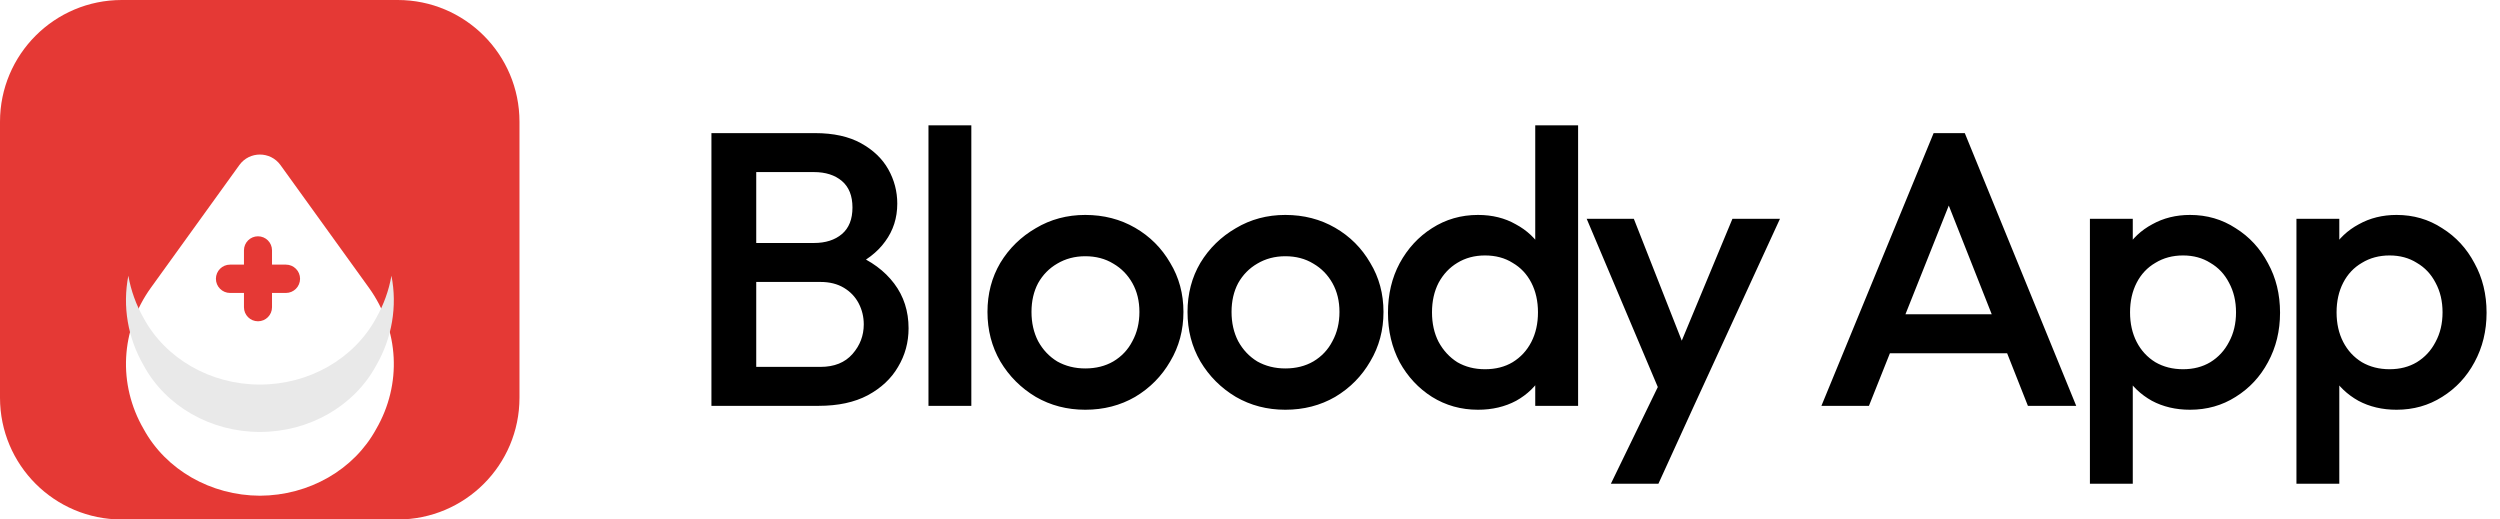 <svg width="154" height="32" viewBox="0 0 154 32" fill="none" xmlns="http://www.w3.org/2000/svg">
<path d="M0 7.5C0 3.358 3.358 0 7.5 0H24.5C28.642 0 32 3.358 32 7.5V24.5C32 28.642 28.642 32 24.5 32H7.5C3.358 32 0 28.642 0 24.5V7.5Z" fill="#E53935"/>
<g filter="url(#filter0_d_11_105)">
<path d="M16.01 26.536C12.982 26.523 10.217 24.938 8.849 22.431C7.251 19.675 7.422 16.326 9.295 13.724L14.743 6.169C15.366 5.304 16.654 5.304 17.278 6.169L22.726 13.726C24.598 16.328 24.769 19.676 23.171 22.431C21.804 24.938 19.038 26.523 16.01 26.536Z" fill="white"/>
</g>
<path d="M23.174 19.586C21.816 22.1 19.042 23.689 16.008 23.689C12.974 23.689 10.2 22.1 8.843 19.586C8.381 18.771 8.065 17.891 7.906 16.983C7.538 18.869 7.869 20.815 8.846 22.506C10.204 25.02 12.977 26.608 16.011 26.608C19.045 26.608 21.819 25.02 23.177 22.506C24.152 20.815 24.482 18.869 24.113 16.983C23.954 17.892 23.636 18.771 23.174 19.586Z" fill="#E9E9E9"/>
<path d="M16.756 18.927C16.756 19.404 16.369 19.791 15.892 19.791C15.415 19.791 15.028 19.404 15.028 18.927V18.046H14.172C13.69 18.046 13.3 17.655 13.3 17.173C13.3 16.692 13.69 16.301 14.172 16.301H15.028V15.42C15.028 14.943 15.415 14.556 15.892 14.556C16.369 14.556 16.756 14.943 16.756 15.42V16.301H17.612C18.094 16.301 18.484 16.692 18.484 17.173C18.484 17.655 18.094 18.046 17.612 18.046H16.756V18.927Z" fill="#E53935"/>
<path d="M45.72 25V22.6H50.544C51.392 22.6 52.048 22.336 52.512 21.808C52.976 21.28 53.208 20.672 53.208 19.984C53.208 19.52 53.104 19.088 52.896 18.688C52.688 18.288 52.384 17.968 51.984 17.728C51.584 17.488 51.104 17.368 50.544 17.368H45.72V14.968H50.136C50.856 14.968 51.432 14.784 51.864 14.416C52.296 14.048 52.512 13.504 52.512 12.784C52.512 12.064 52.296 11.52 51.864 11.152C51.432 10.784 50.856 10.6 50.136 10.6H45.72V8.2H50.208C51.344 8.2 52.288 8.408 53.04 8.824C53.792 9.24 54.352 9.776 54.72 10.432C55.088 11.088 55.272 11.792 55.272 12.544C55.272 13.424 55.024 14.2 54.528 14.872C54.048 15.544 53.336 16.088 52.392 16.504L52.608 15.64C53.664 16.072 54.488 16.68 55.08 17.464C55.672 18.248 55.968 19.168 55.968 20.224C55.968 21.088 55.752 21.88 55.32 22.6C54.904 23.32 54.28 23.904 53.448 24.352C52.632 24.784 51.624 25 50.424 25H45.72ZM43.824 25V8.2H46.584V25H43.824ZM57.194 25V7.72H59.834V25H57.194ZM66.852 25.24C65.732 25.24 64.716 24.976 63.804 24.448C62.892 23.904 62.164 23.176 61.62 22.264C61.092 21.352 60.828 20.336 60.828 19.216C60.828 18.096 61.092 17.088 61.62 16.192C62.164 15.296 62.892 14.584 63.804 14.056C64.716 13.512 65.732 13.24 66.852 13.24C67.988 13.24 69.012 13.504 69.924 14.032C70.836 14.56 71.556 15.28 72.084 16.192C72.628 17.088 72.9 18.096 72.9 19.216C72.9 20.336 72.628 21.352 72.084 22.264C71.556 23.176 70.836 23.904 69.924 24.448C69.012 24.976 67.988 25.24 66.852 25.24ZM66.852 22.696C67.508 22.696 68.084 22.552 68.58 22.264C69.092 21.96 69.484 21.544 69.756 21.016C70.044 20.488 70.188 19.888 70.188 19.216C70.188 18.544 70.044 17.952 69.756 17.44C69.468 16.928 69.076 16.528 68.58 16.24C68.084 15.936 67.508 15.784 66.852 15.784C66.212 15.784 65.636 15.936 65.124 16.24C64.628 16.528 64.236 16.928 63.948 17.44C63.676 17.952 63.54 18.544 63.54 19.216C63.54 19.888 63.676 20.488 63.948 21.016C64.236 21.544 64.628 21.96 65.124 22.264C65.636 22.552 66.212 22.696 66.852 22.696ZM79.175 25.24C78.055 25.24 77.039 24.976 76.127 24.448C75.215 23.904 74.487 23.176 73.943 22.264C73.415 21.352 73.151 20.336 73.151 19.216C73.151 18.096 73.415 17.088 73.943 16.192C74.487 15.296 75.215 14.584 76.127 14.056C77.039 13.512 78.055 13.24 79.175 13.24C80.311 13.24 81.335 13.504 82.247 14.032C83.159 14.56 83.879 15.28 84.407 16.192C84.951 17.088 85.223 18.096 85.223 19.216C85.223 20.336 84.951 21.352 84.407 22.264C83.879 23.176 83.159 23.904 82.247 24.448C81.335 24.976 80.311 25.24 79.175 25.24ZM79.175 22.696C79.831 22.696 80.407 22.552 80.903 22.264C81.415 21.96 81.807 21.544 82.079 21.016C82.367 20.488 82.511 19.888 82.511 19.216C82.511 18.544 82.367 17.952 82.079 17.44C81.791 16.928 81.399 16.528 80.903 16.24C80.407 15.936 79.831 15.784 79.175 15.784C78.535 15.784 77.959 15.936 77.447 16.24C76.951 16.528 76.559 16.928 76.271 17.44C75.999 17.952 75.863 18.544 75.863 19.216C75.863 19.888 75.999 20.488 76.271 21.016C76.559 21.544 76.951 21.96 77.447 22.264C77.959 22.552 78.535 22.696 79.175 22.696ZM91.043 25.24C90.003 25.24 89.059 24.976 88.211 24.448C87.379 23.92 86.715 23.208 86.219 22.312C85.739 21.4 85.499 20.384 85.499 19.264C85.499 18.128 85.739 17.112 86.219 16.216C86.715 15.304 87.379 14.584 88.211 14.056C89.059 13.512 90.003 13.24 91.043 13.24C91.923 13.24 92.699 13.432 93.371 13.816C94.059 14.184 94.603 14.696 95.003 15.352C95.403 16.008 95.603 16.752 95.603 17.584V20.896C95.603 21.728 95.403 22.472 95.003 23.128C94.619 23.784 94.083 24.304 93.395 24.688C92.707 25.056 91.923 25.24 91.043 25.24ZM91.475 22.744C92.131 22.744 92.699 22.6 93.179 22.312C93.675 22.008 94.059 21.592 94.331 21.064C94.603 20.536 94.739 19.928 94.739 19.24C94.739 18.552 94.603 17.944 94.331 17.416C94.059 16.888 93.675 16.48 93.179 16.192C92.699 15.888 92.131 15.736 91.475 15.736C90.835 15.736 90.267 15.888 89.771 16.192C89.291 16.48 88.907 16.888 88.619 17.416C88.347 17.944 88.211 18.552 88.211 19.24C88.211 19.928 88.347 20.536 88.619 21.064C88.907 21.592 89.291 22.008 89.771 22.312C90.267 22.6 90.835 22.744 91.475 22.744ZM97.211 25H94.571V21.904L95.027 19.096L94.571 16.312V7.72H97.211V25ZM102.661 25.12L97.741 13.48H100.645L104.005 22.024H103.165L106.717 13.48H109.645L104.293 25.12H102.661ZM99.229 29.8L102.805 22.432L104.293 25.12L102.157 29.8H99.229ZM112.199 25L119.111 8.2H121.031L127.895 25H124.919L119.543 11.392H120.551L115.127 25H112.199ZM115.607 21.76V19.36H124.511V21.76H115.607ZM134.907 25.24C134.027 25.24 133.243 25.056 132.555 24.688C131.867 24.304 131.323 23.784 130.923 23.128C130.539 22.472 130.347 21.728 130.347 20.896V17.584C130.347 16.752 130.547 16.008 130.947 15.352C131.347 14.696 131.891 14.184 132.579 13.816C133.267 13.432 134.043 13.24 134.907 13.24C135.947 13.24 136.883 13.512 137.715 14.056C138.563 14.584 139.227 15.304 139.707 16.216C140.203 17.112 140.451 18.128 140.451 19.264C140.451 20.384 140.203 21.4 139.707 22.312C139.227 23.208 138.563 23.92 137.715 24.448C136.883 24.976 135.947 25.24 134.907 25.24ZM128.739 29.8V13.48H131.379V16.576L130.923 19.384L131.379 22.168V29.8H128.739ZM134.475 22.744C135.115 22.744 135.675 22.6 136.155 22.312C136.651 22.008 137.035 21.592 137.307 21.064C137.595 20.536 137.739 19.928 137.739 19.24C137.739 18.552 137.595 17.944 137.307 17.416C137.035 16.888 136.651 16.48 136.155 16.192C135.675 15.888 135.115 15.736 134.475 15.736C133.835 15.736 133.267 15.888 132.771 16.192C132.275 16.48 131.891 16.888 131.619 17.416C131.347 17.944 131.211 18.552 131.211 19.24C131.211 19.928 131.347 20.536 131.619 21.064C131.891 21.592 132.275 22.008 132.771 22.312C133.267 22.6 133.835 22.744 134.475 22.744ZM147.629 25.24C146.749 25.24 145.965 25.056 145.277 24.688C144.589 24.304 144.045 23.784 143.645 23.128C143.261 22.472 143.069 21.728 143.069 20.896V17.584C143.069 16.752 143.269 16.008 143.669 15.352C144.069 14.696 144.613 14.184 145.301 13.816C145.989 13.432 146.765 13.24 147.629 13.24C148.669 13.24 149.605 13.512 150.437 14.056C151.285 14.584 151.949 15.304 152.429 16.216C152.925 17.112 153.173 18.128 153.173 19.264C153.173 20.384 152.925 21.4 152.429 22.312C151.949 23.208 151.285 23.92 150.437 24.448C149.605 24.976 148.669 25.24 147.629 25.24ZM141.461 29.8V13.48H144.101V16.576L143.645 19.384L144.101 22.168V29.8H141.461ZM147.197 22.744C147.837 22.744 148.397 22.6 148.877 22.312C149.373 22.008 149.757 21.592 150.029 21.064C150.317 20.536 150.461 19.928 150.461 19.24C150.461 18.552 150.317 17.944 150.029 17.416C149.757 16.888 149.373 16.48 148.877 16.192C148.397 15.888 147.837 15.736 147.197 15.736C146.557 15.736 145.989 15.888 145.493 16.192C144.997 16.48 144.613 16.888 144.341 17.416C144.069 17.944 143.933 18.552 143.933 19.24C143.933 19.928 144.069 20.536 144.341 21.064C144.613 21.592 144.997 22.008 145.493 22.312C145.989 22.6 146.557 22.744 147.197 22.744Z" fill="black"/>
<defs>
<filter id="filter0_d_11_105" x="-52.24" y="-50.48" width="136.5" height="141.016" filterUnits="userSpaceOnUse" color-interpolation-filters="sRGB">
<feFlood flood-opacity="0" result="BackgroundImageFix"/>
<feColorMatrix in="SourceAlpha" type="matrix" values="0 0 0 0 0 0 0 0 0 0 0 0 0 0 0 0 0 0 127 0" result="hardAlpha"/>
<feOffset dy="4"/>
<feGaussianBlur stdDeviation="30"/>
<feColorMatrix type="matrix" values="0 0 0 0 0.898 0 0 0 0 0.224 0 0 0 0 0.208 0 0 0 0.5 0"/>
<feBlend mode="normal" in2="BackgroundImageFix" result="effect1_dropShadow_11_105"/>
<feBlend mode="normal" in="SourceGraphic" in2="effect1_dropShadow_11_105" result="shape"/>
</filter>
</defs>
</svg>
